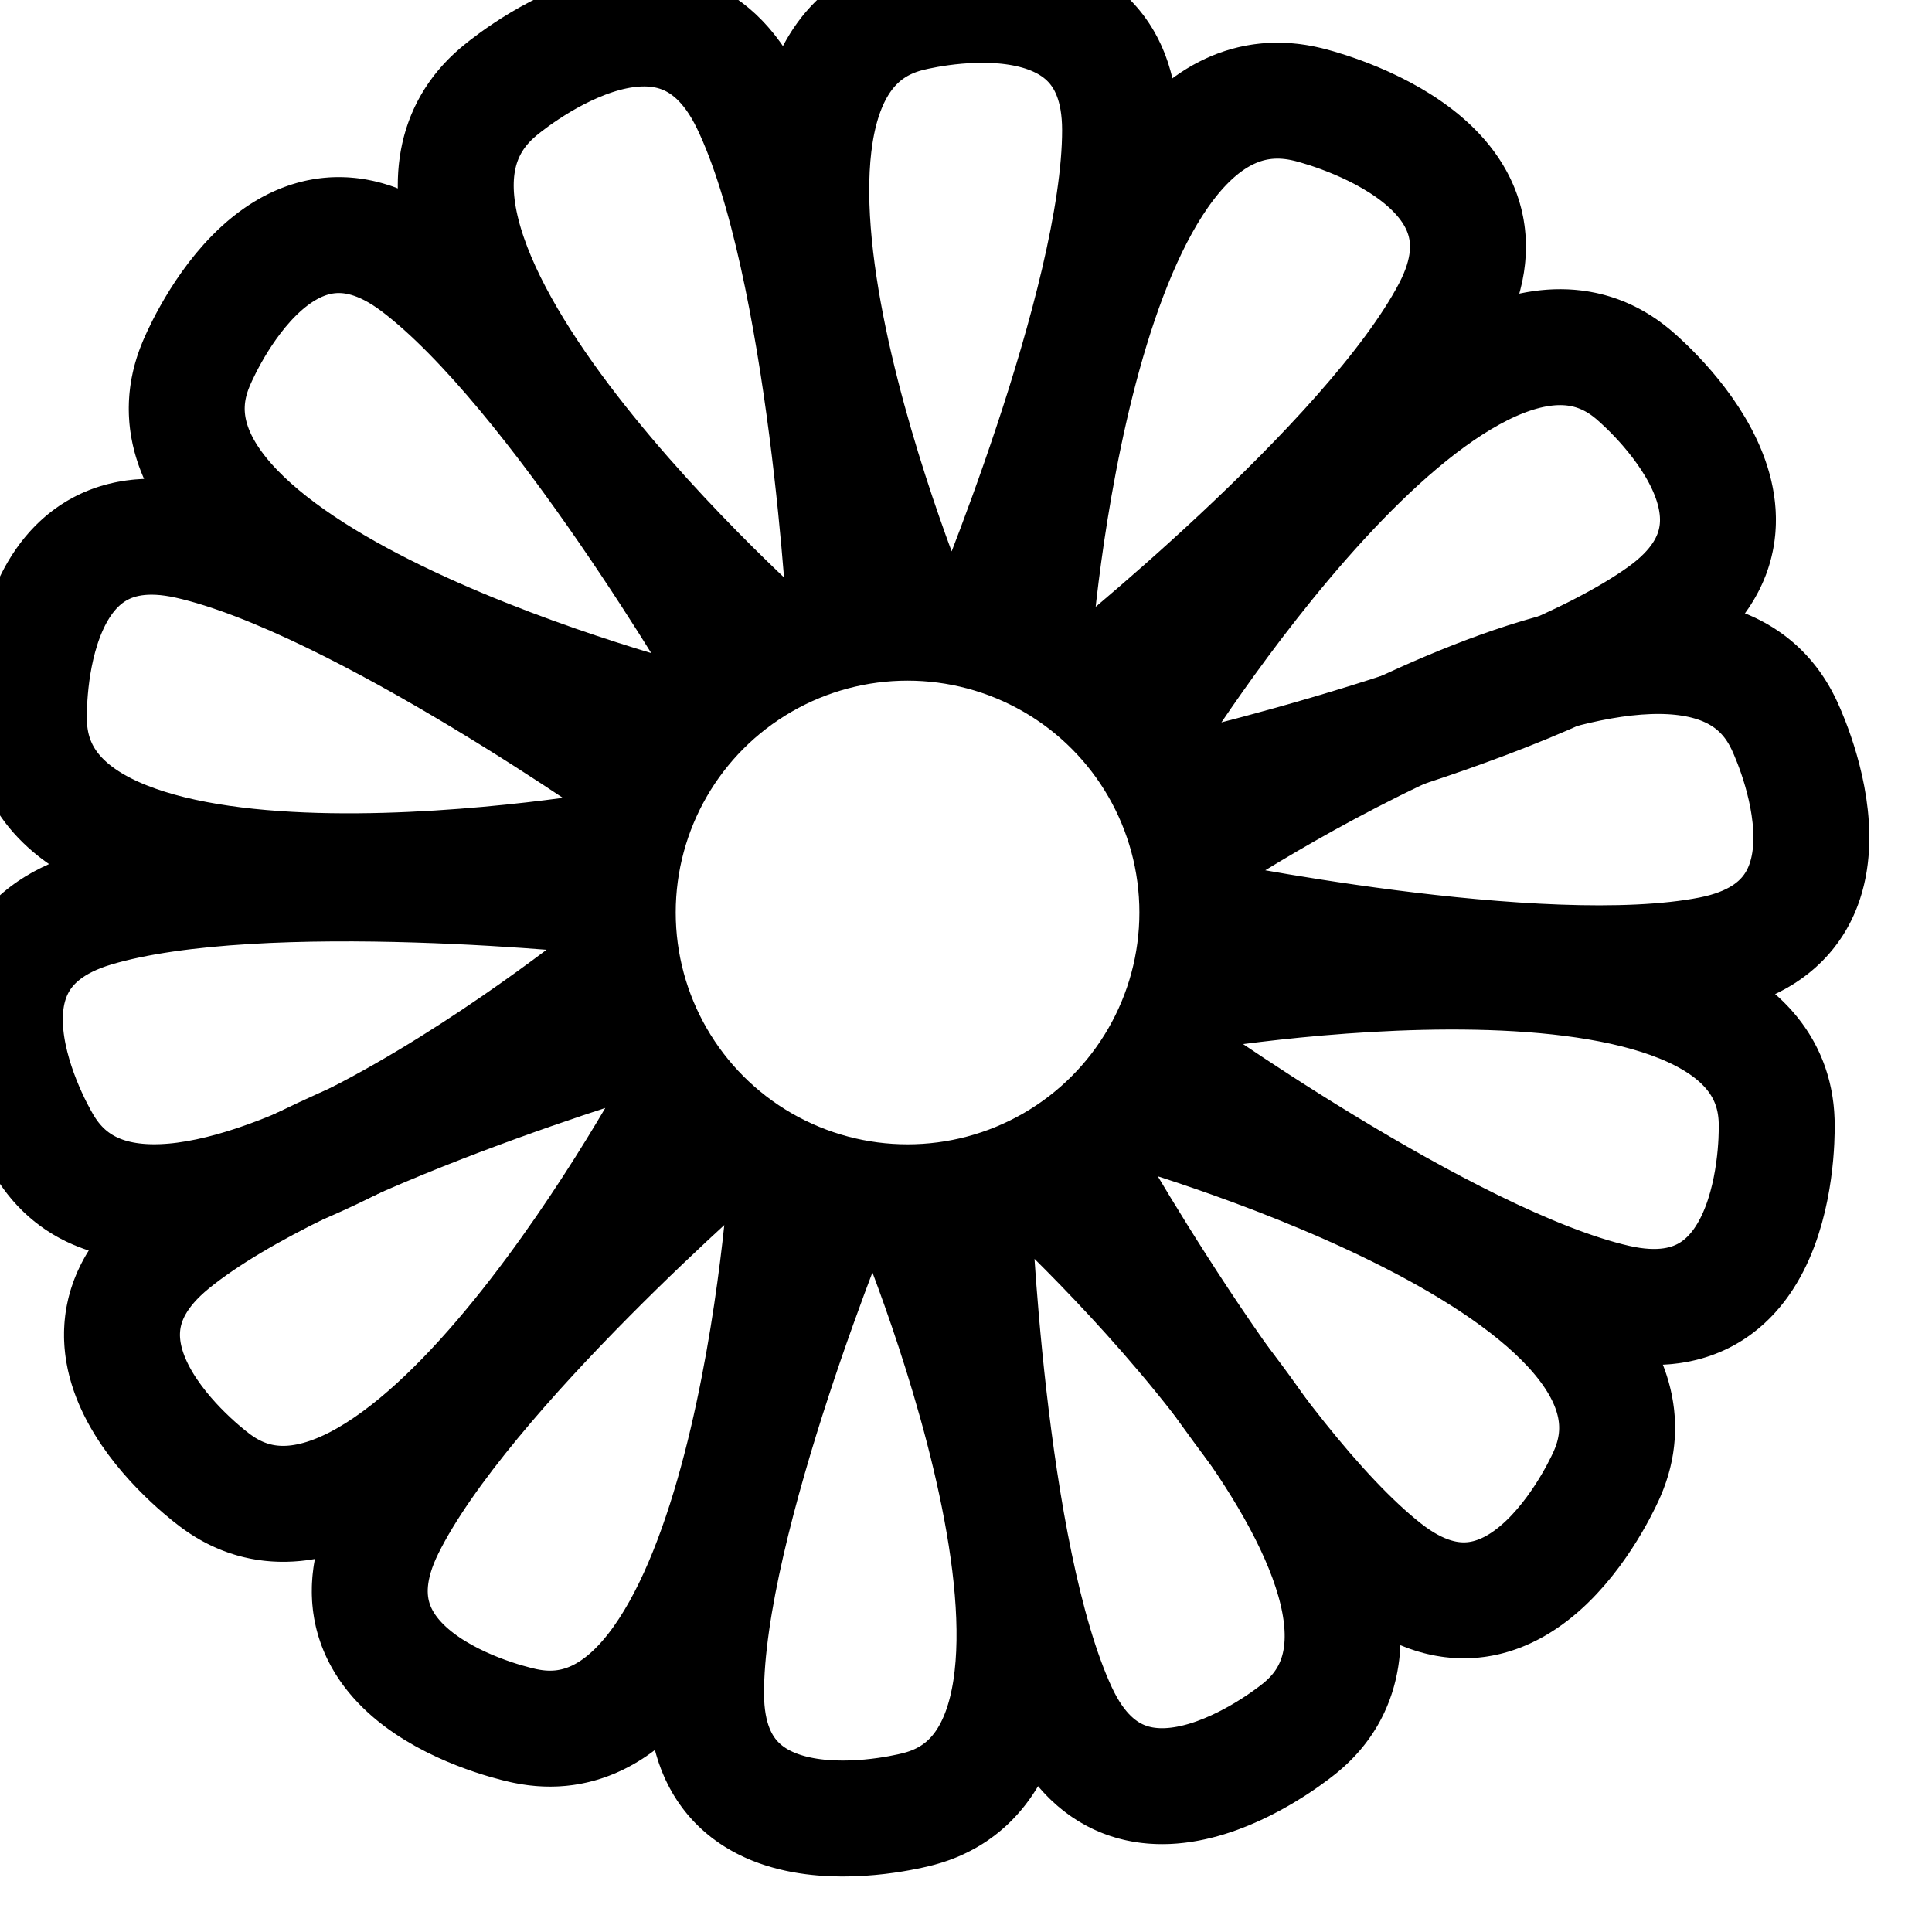 <?xml version="1.0" encoding="UTF-8"?>
<svg xmlns="http://www.w3.org/2000/svg" id="Layer_1" data-name="Layer 1" viewBox="0 0 200 200">
   <defs>
      <style>
        .cls-1 {
            fill: none;
            stroke: #000;
            stroke-miterlimit: 10;
            stroke-width: 12px;
            stroke-dasharray: 190;
            stroke-dashoffset: 0;
          animation: uy-no-se-diga-mas 10s linear infinite;
        }
        @keyframes uy-no-se-diga-mas{
          50%{
            stroke-dashoffset: 190;
          }
        }
      </style>
   </defs>
   <title>flor</title>
   <circle class="cls-1" cx="93.95" cy="94.46" r="30" />
   <path class="cls-1" d="M501.5,272.5s-24-57-1-63c0,0,22-6,22,12s-14.23,51.78-14.23,51.78" transform="translate(-406.55 -208.04)" />
   <path class="cls-1" d="M487.42,275.7s-48.18-42.11-29.31-58.13c0,0,17.94-15.57,26,1.17s10,54.62,10,54.62" transform="translate(-406.55 -208.04)" />
   <path class="cls-1" d="M477.72,282.94s-60-15.17-50.9-37.14c0,0,8.46-21.18,22.83-10.34S482.41,278,482.41,278" transform="translate(-406.55 -208.04)" />
   <path class="cls-1" d="M471.24,295.73s-60.87,10.92-61.69-12.84c0,0-1-22.78,16.53-18.83s47.4,25.23,47.4,25.23" transform="translate(-406.55 -208.04)" />
   <path class="cls-1" d="M477.18,320.84s-29,54.61-48.21,40.57c0,0-18.55-13.27-4.59-24.64S473.5,315.1,473.5,315.1" transform="translate(-406.55 -208.04)" />
   <path class="cls-1" d="M471.22,307.66s-47.73,39.33-60.07,19c0,0-12.06-19.36,5.19-24.52S470,300.95,470,300.95" transform="translate(-406.55 -208.04)" />
   <path class="cls-1" d="M513.75,330.15s45.79,41.57,27.46,56.71c0,0-17.42,14.71-25-1.61s-8.92-53-8.92-53" transform="translate(-406.55 -208.04)" />
   <path class="cls-1" d="M500.36,332.29s24.31,56.87,1.34,63c0,0-22,6.12-22.06-11.88s14-51.85,14-51.85" transform="translate(-406.55 -208.04)" />
   <path class="cls-1" d="M488,329.82s-3.79,61.73-27.06,56.9c0,0-22.38-4.39-14.39-20.52s35.73-40.08,35.73-40.08" transform="translate(-406.55 -208.04)" />
   <path class="cls-1" d="M529.55,296.09s51.29-34.55,61.62-13.15c0,0,10.13,20.43-7.53,23.9s-53.55-4-53.55-4" transform="translate(-406.55 -208.04)" />
   <path class="cls-1" d="M528.84,311s60.92-10.66,61.63,13.1c0,0,.93,22.78-16.61,18.76s-47.29-25.43-47.29-25.43" transform="translate(-406.55 -208.04)" />
   <path class="cls-1" d="M522.78,322.44s59.65,16.35,50.15,38.14c0,0-8.88,21-23,9.88S518,327.29,518,327.29" transform="translate(-406.55 -208.04)" />
   <path class="cls-1" d="M513.54,275.1s4.33-62.12,28.39-56.25c0,0,23.13,5.39,14.76,21.32s-37.25,38.91-37.25,38.91" transform="translate(-406.55 -208.04)" />
   <path class="cls-1" d="M524.91,284.23s32.36-52.7,50.63-37.5c0,0,17.69,14.39,3.06,24.87s-50.38,18.58-50.38,18.58" transform="translate(-406.55 -208.04)" />
</svg>
